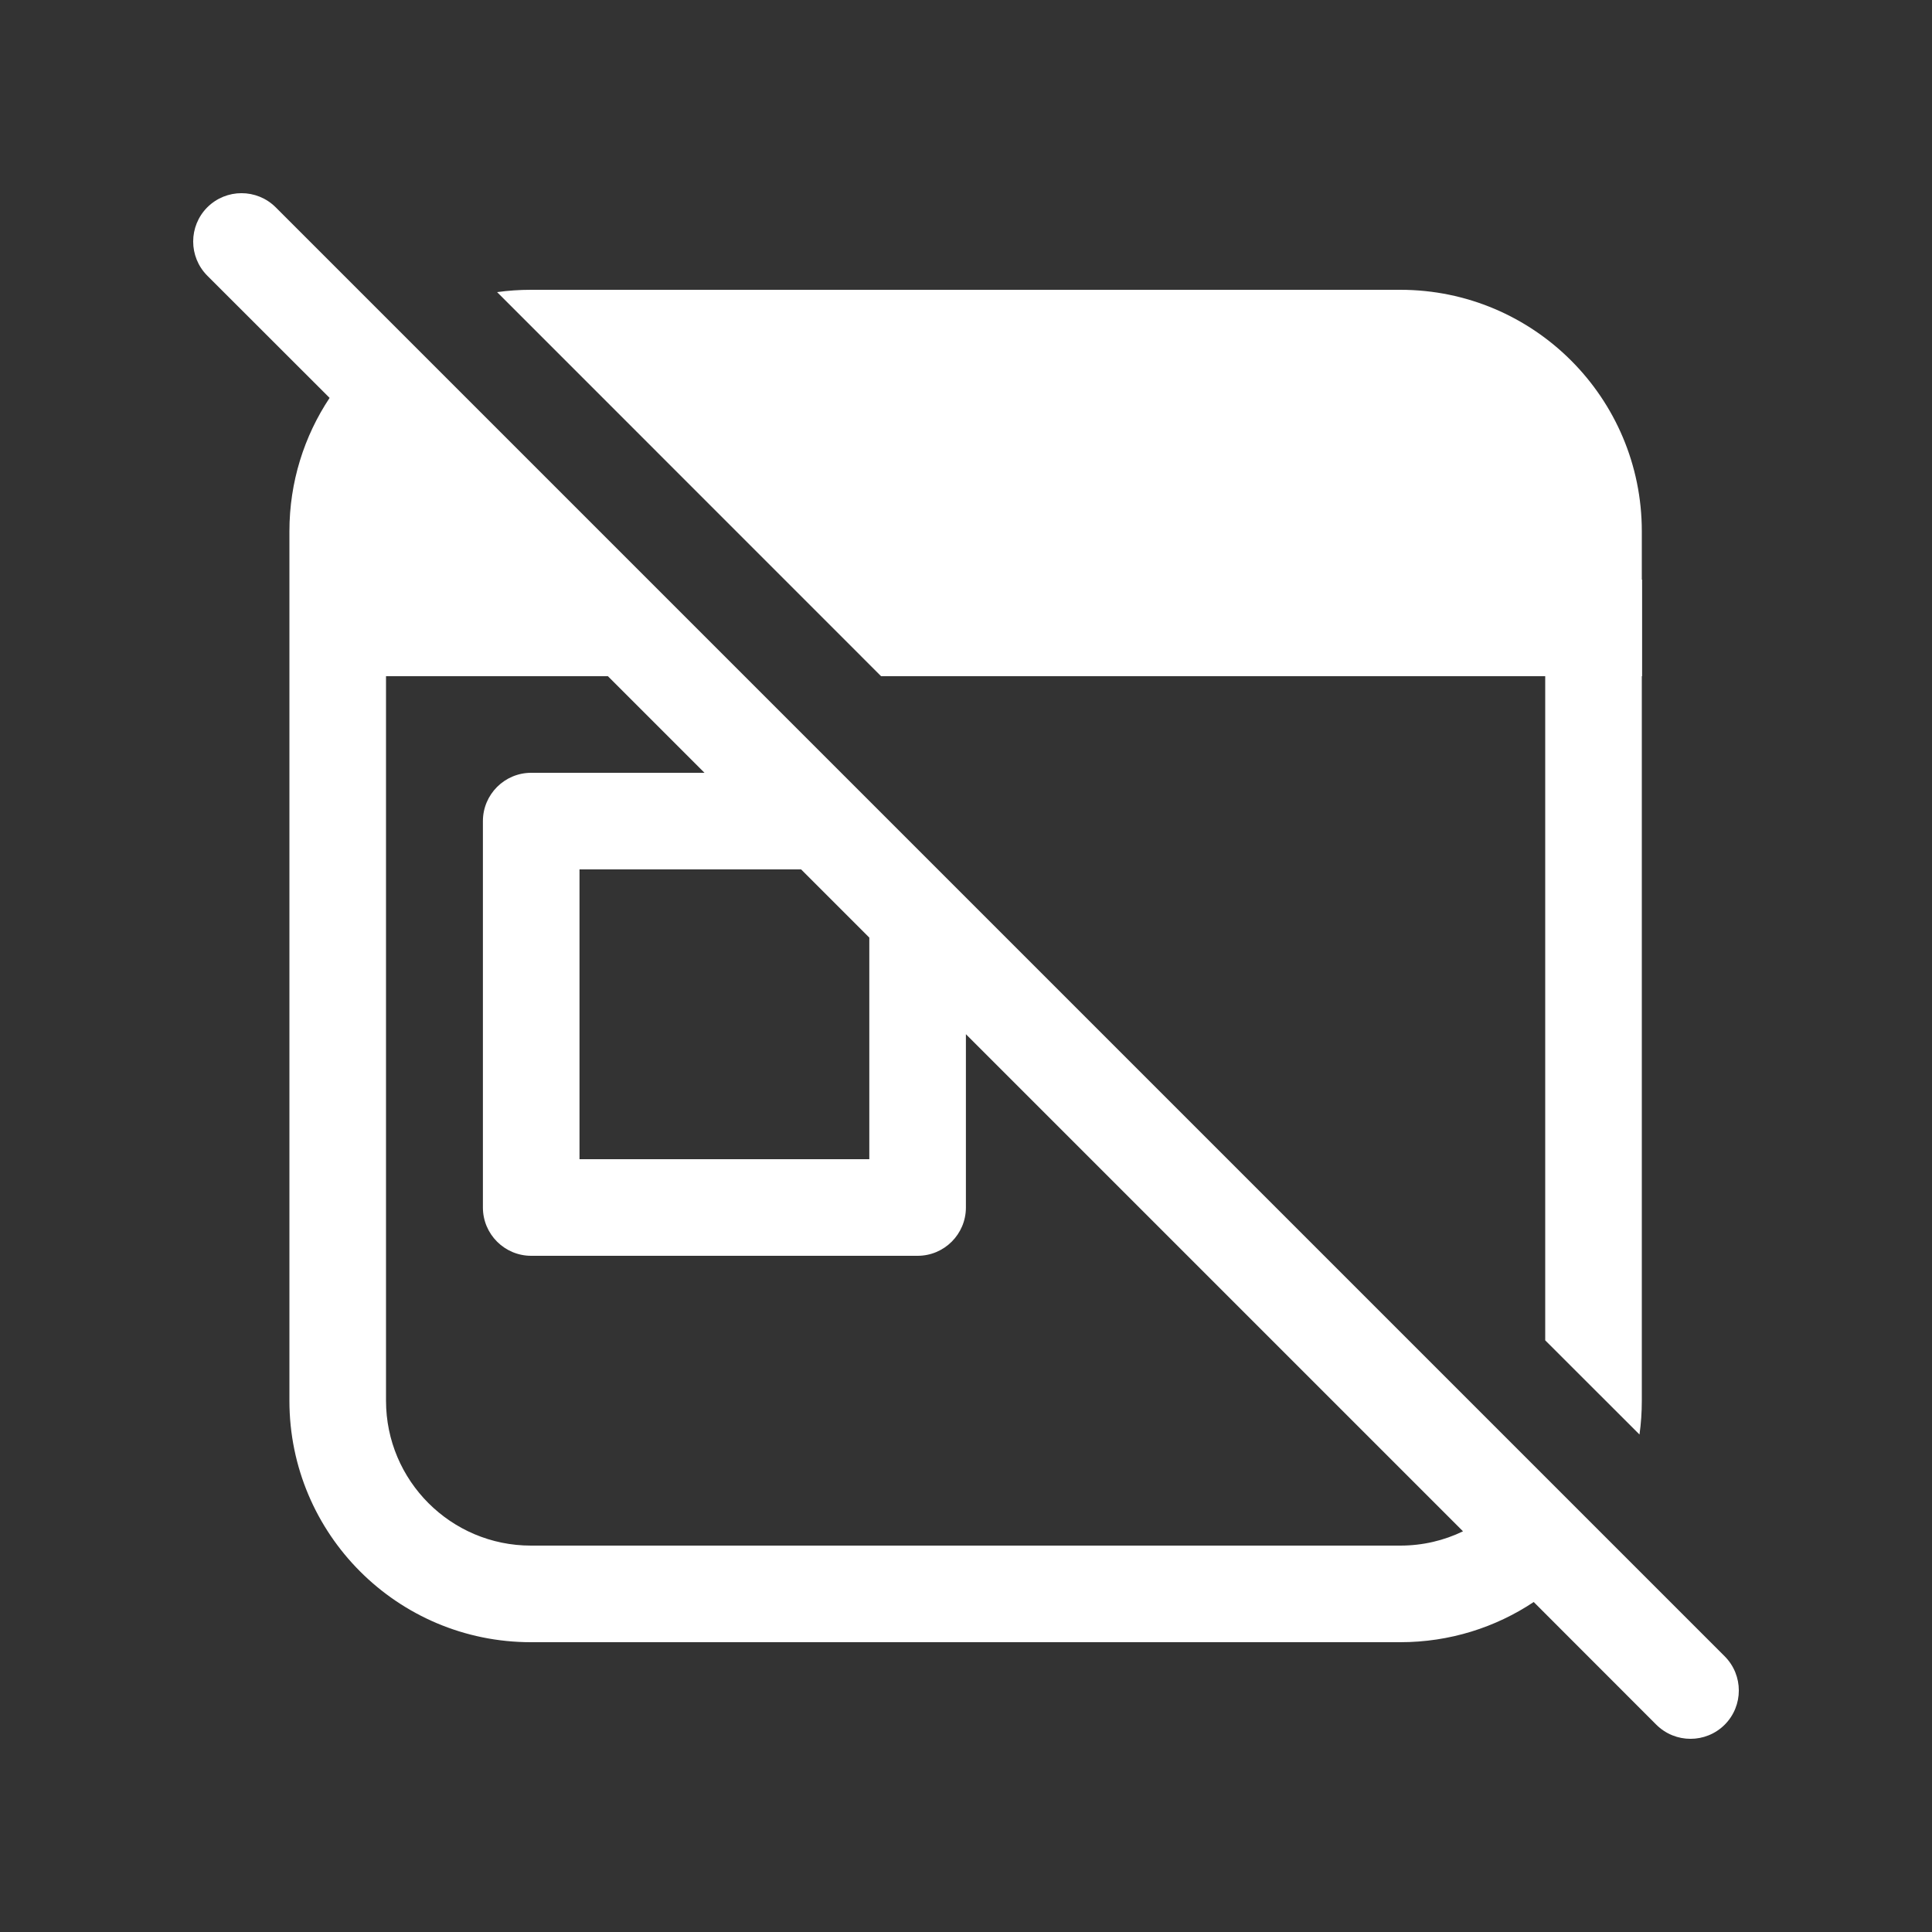 <svg width="20" height="20" viewBox="0 0 20 20" fill="none" xmlns="http://www.w3.org/2000/svg">
<rect x="0" y="0" width="20" height="20" fill="#333333" stroke="none"/>
<path d="M2.854 2.146C2.658 1.951 2.342 1.951 2.146 2.146C1.951 2.342 1.951 2.658 2.146 2.854L3.412 4.119C3.149 4.515 2.996 4.989 2.996 5.5V14.5C2.996 15.881 4.115 17 5.496 17H14.496C15.007 17 15.482 16.847 15.877 16.584L17.146 17.854C17.342 18.049 17.658 18.049 17.854 17.854C18.049 17.658 18.049 17.342 17.854 17.146L2.854 2.146ZM15.145 15.852C14.949 15.947 14.729 16 14.496 16H5.496C4.668 16 3.996 15.328 3.996 14.5V7H6.293L7.293 8H5.499C5.223 8 4.999 8.224 4.999 8.5V12.5C4.999 12.776 5.223 13 5.499 13H9.499C9.775 13 9.999 12.776 9.999 12.5V10.706L15.145 15.852ZM8.293 9L8.999 9.706V12H5.999V9H8.293ZM15.996 7V13.875L16.972 14.85C16.988 14.736 16.996 14.619 16.996 14.5V7H16.999V6H16.996V5.5C16.996 4.119 15.877 3 14.496 3H5.496C5.377 3 5.26 3.008 5.146 3.024L9.121 7H15.996Z" fill="#ffffff"/>
</svg>
